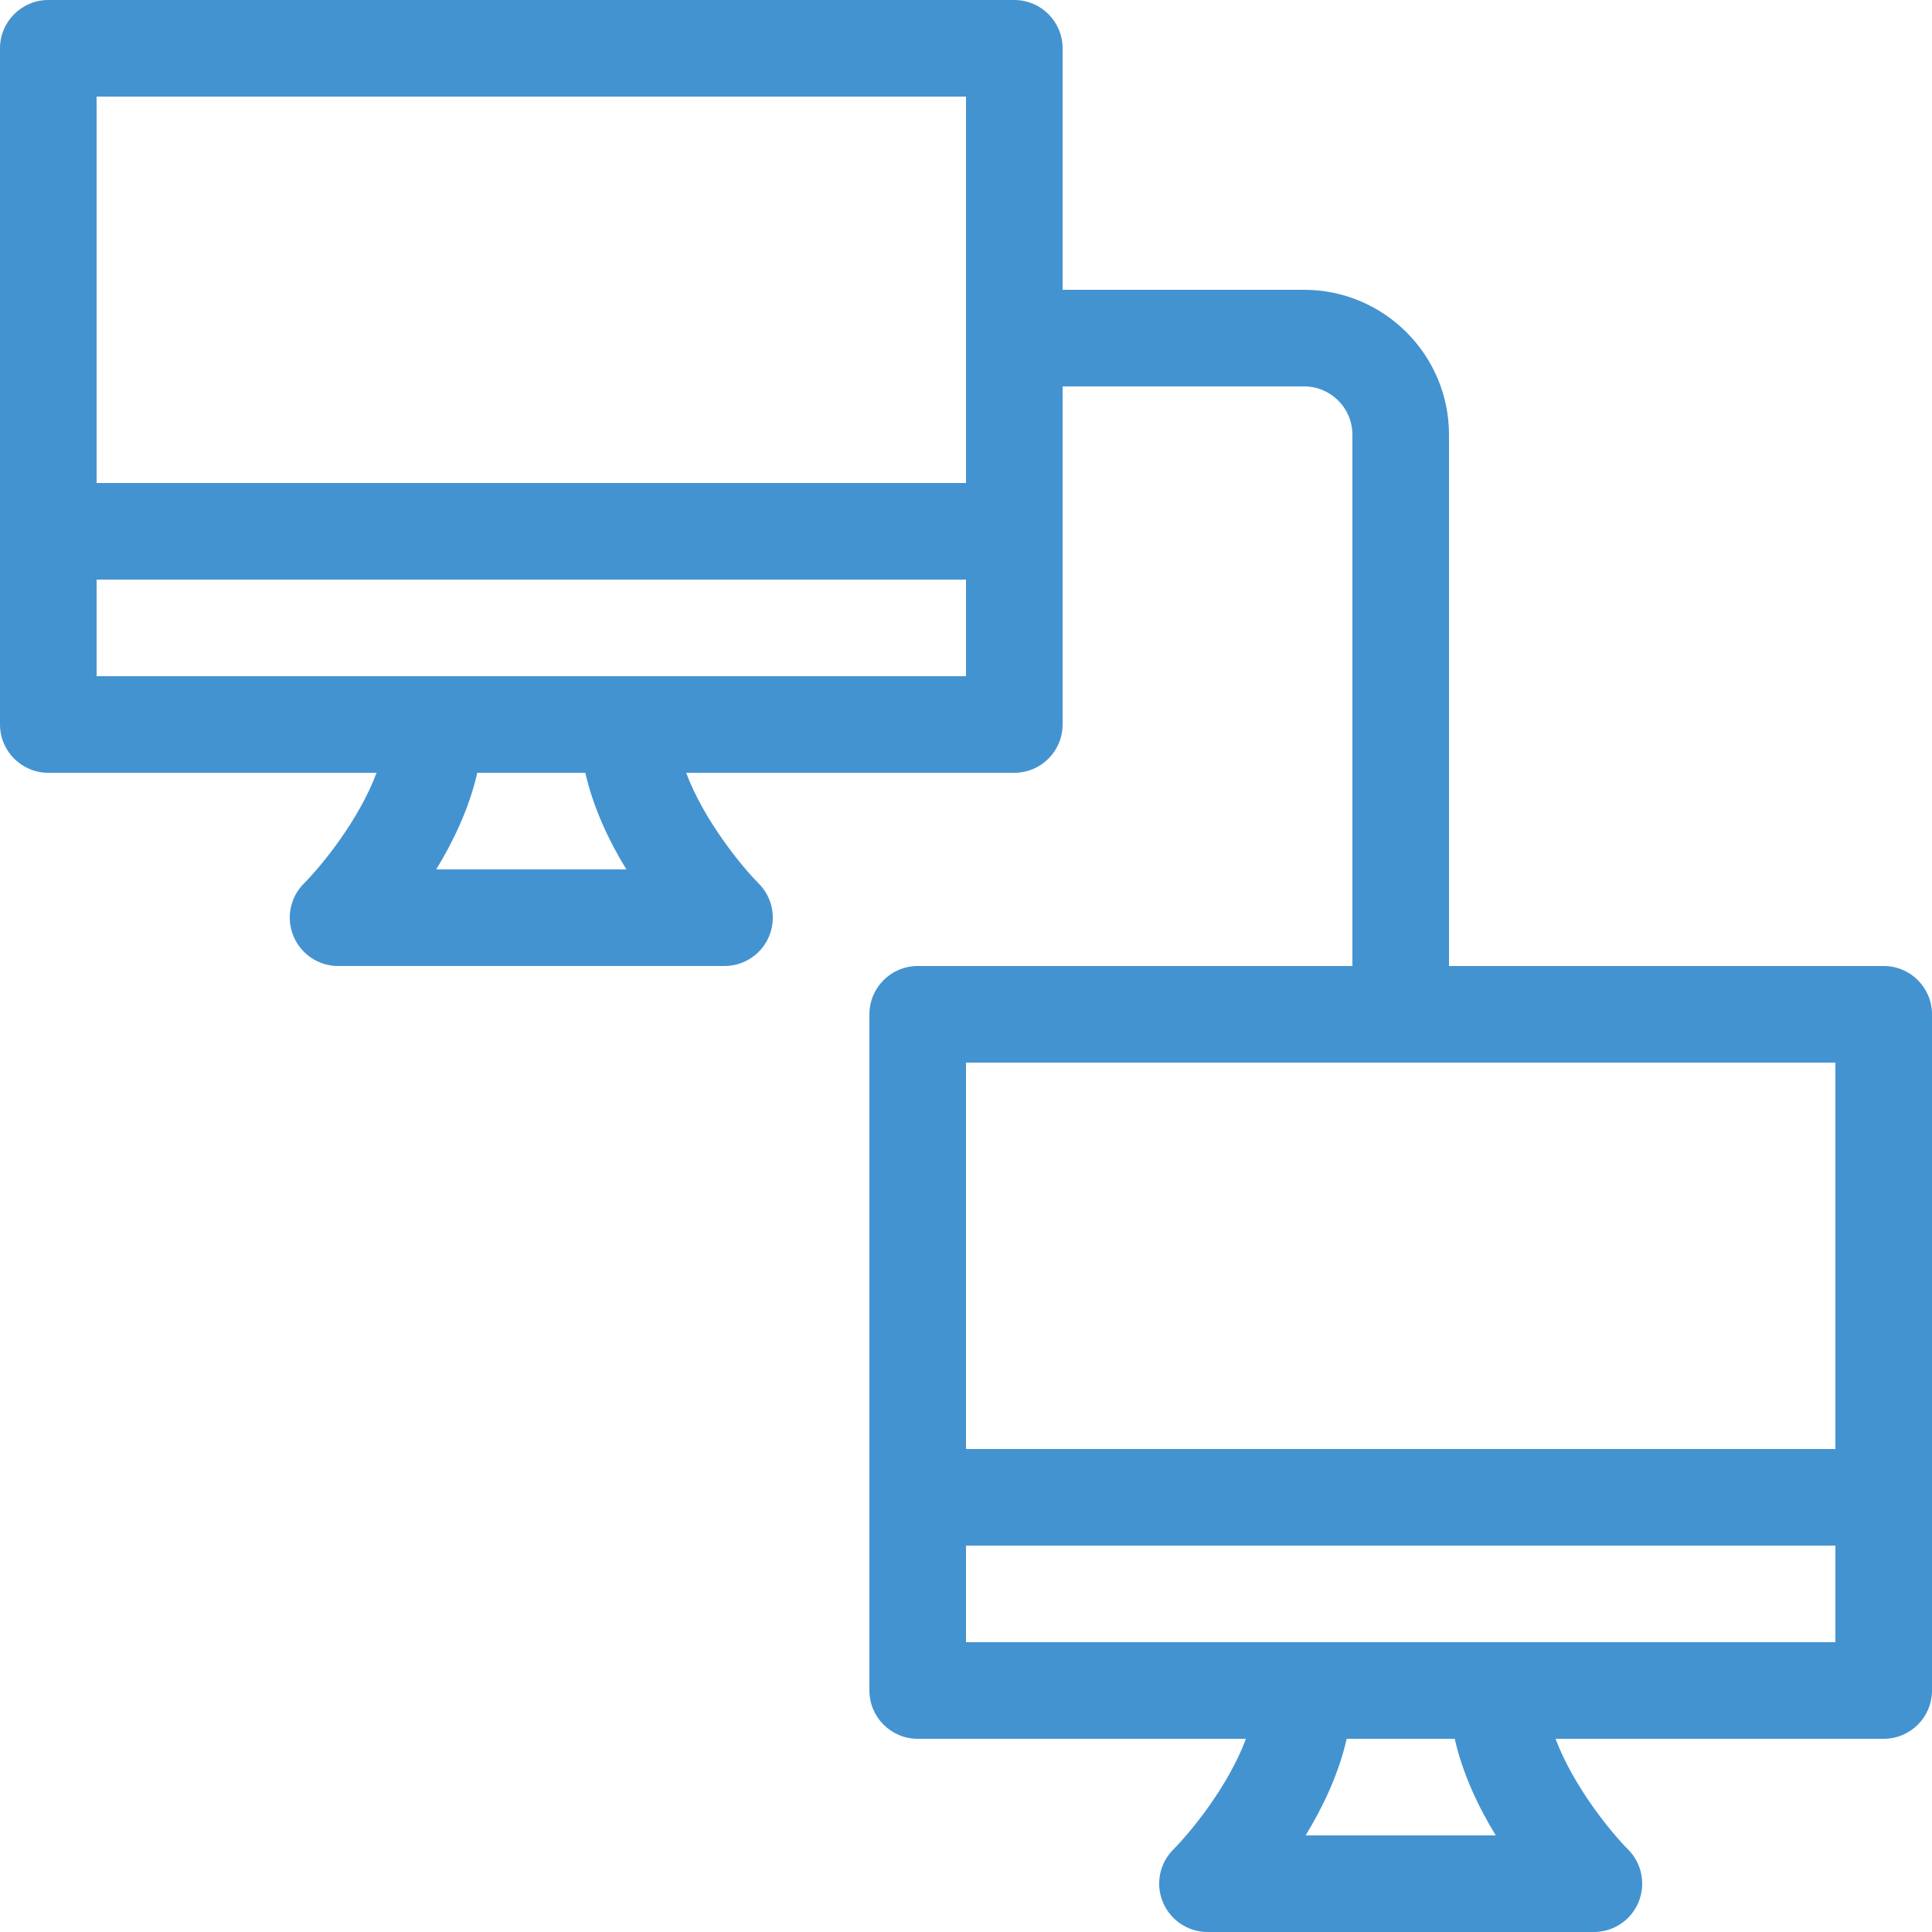 <?xml version="1.0" encoding="utf-8"?>
<!-- Generated by IcoMoon.io -->
<!DOCTYPE svg PUBLIC "-//W3C//DTD SVG 1.1//EN" "http://www.w3.org/Graphics/SVG/1.1/DTD/svg11.dtd">
<svg version="1.1" xmlns="http://www.w3.org/2000/svg" xmlns:xlink="http://www.w3.org/1999/xlink" width="20" height="20" viewBox="0 0 20 20">
<path fill="#4493d1" d="M19.5 10h-4.5v-5.5c0-0.827-0.673-1.5-1.5-1.5h-2.5v-2.5c0-0.276-0.224-0.5-0.5-0.5h-10c-0.276 0-0.5 0.224-0.5 0.5v7c0 0.276 0.224 0.5 0.5 0.5h3.398c-0.185 0.496-0.575 0.968-0.752 1.146-0.143 0.143-0.186 0.358-0.108 0.545s0.26 0.309 0.462 0.309h4c0.202 0 0.385-0.122 0.462-0.309s0.035-0.402-0.108-0.545c-0.166-0.166-0.563-0.645-0.751-1.146h3.397c0.276 0 0.5-0.224 0.5-0.5v-3.5h2.5c0.276 0 0.5 0.224 0.5 0.5v5.5h-4.5c-0.276 0-0.5 0.224-0.5 0.5v7c0 0.276 0.224 0.5 0.5 0.5h3.398c-0.185 0.496-0.575 0.968-0.752 1.146-0.143 0.143-0.186 0.358-0.108 0.545s0.26 0.309 0.462 0.309h4c0.202 0 0.385-0.122 0.462-0.309s0.035-0.402-0.108-0.545c-0.166-0.166-0.563-0.645-0.751-1.146h3.397c0.276 0 0.5-0.224 0.5-0.5v-7c0-0.276-0.224-0.5-0.5-0.5zM10 1v4h-9v-4h9zM6.484 9h-1.968c0.176-0.289 0.341-0.632 0.425-1h1.118c0.084 0.368 0.248 0.711 0.425 1zM1 7v-1h9v1h-9zM19 11v4h-9v-4h9zM15.484 19h-1.968c0.176-0.289 0.341-0.632 0.425-1h1.118c0.084 0.368 0.248 0.711 0.425 1zM10 17v-1h9v1h-9z"></path>
</svg>
